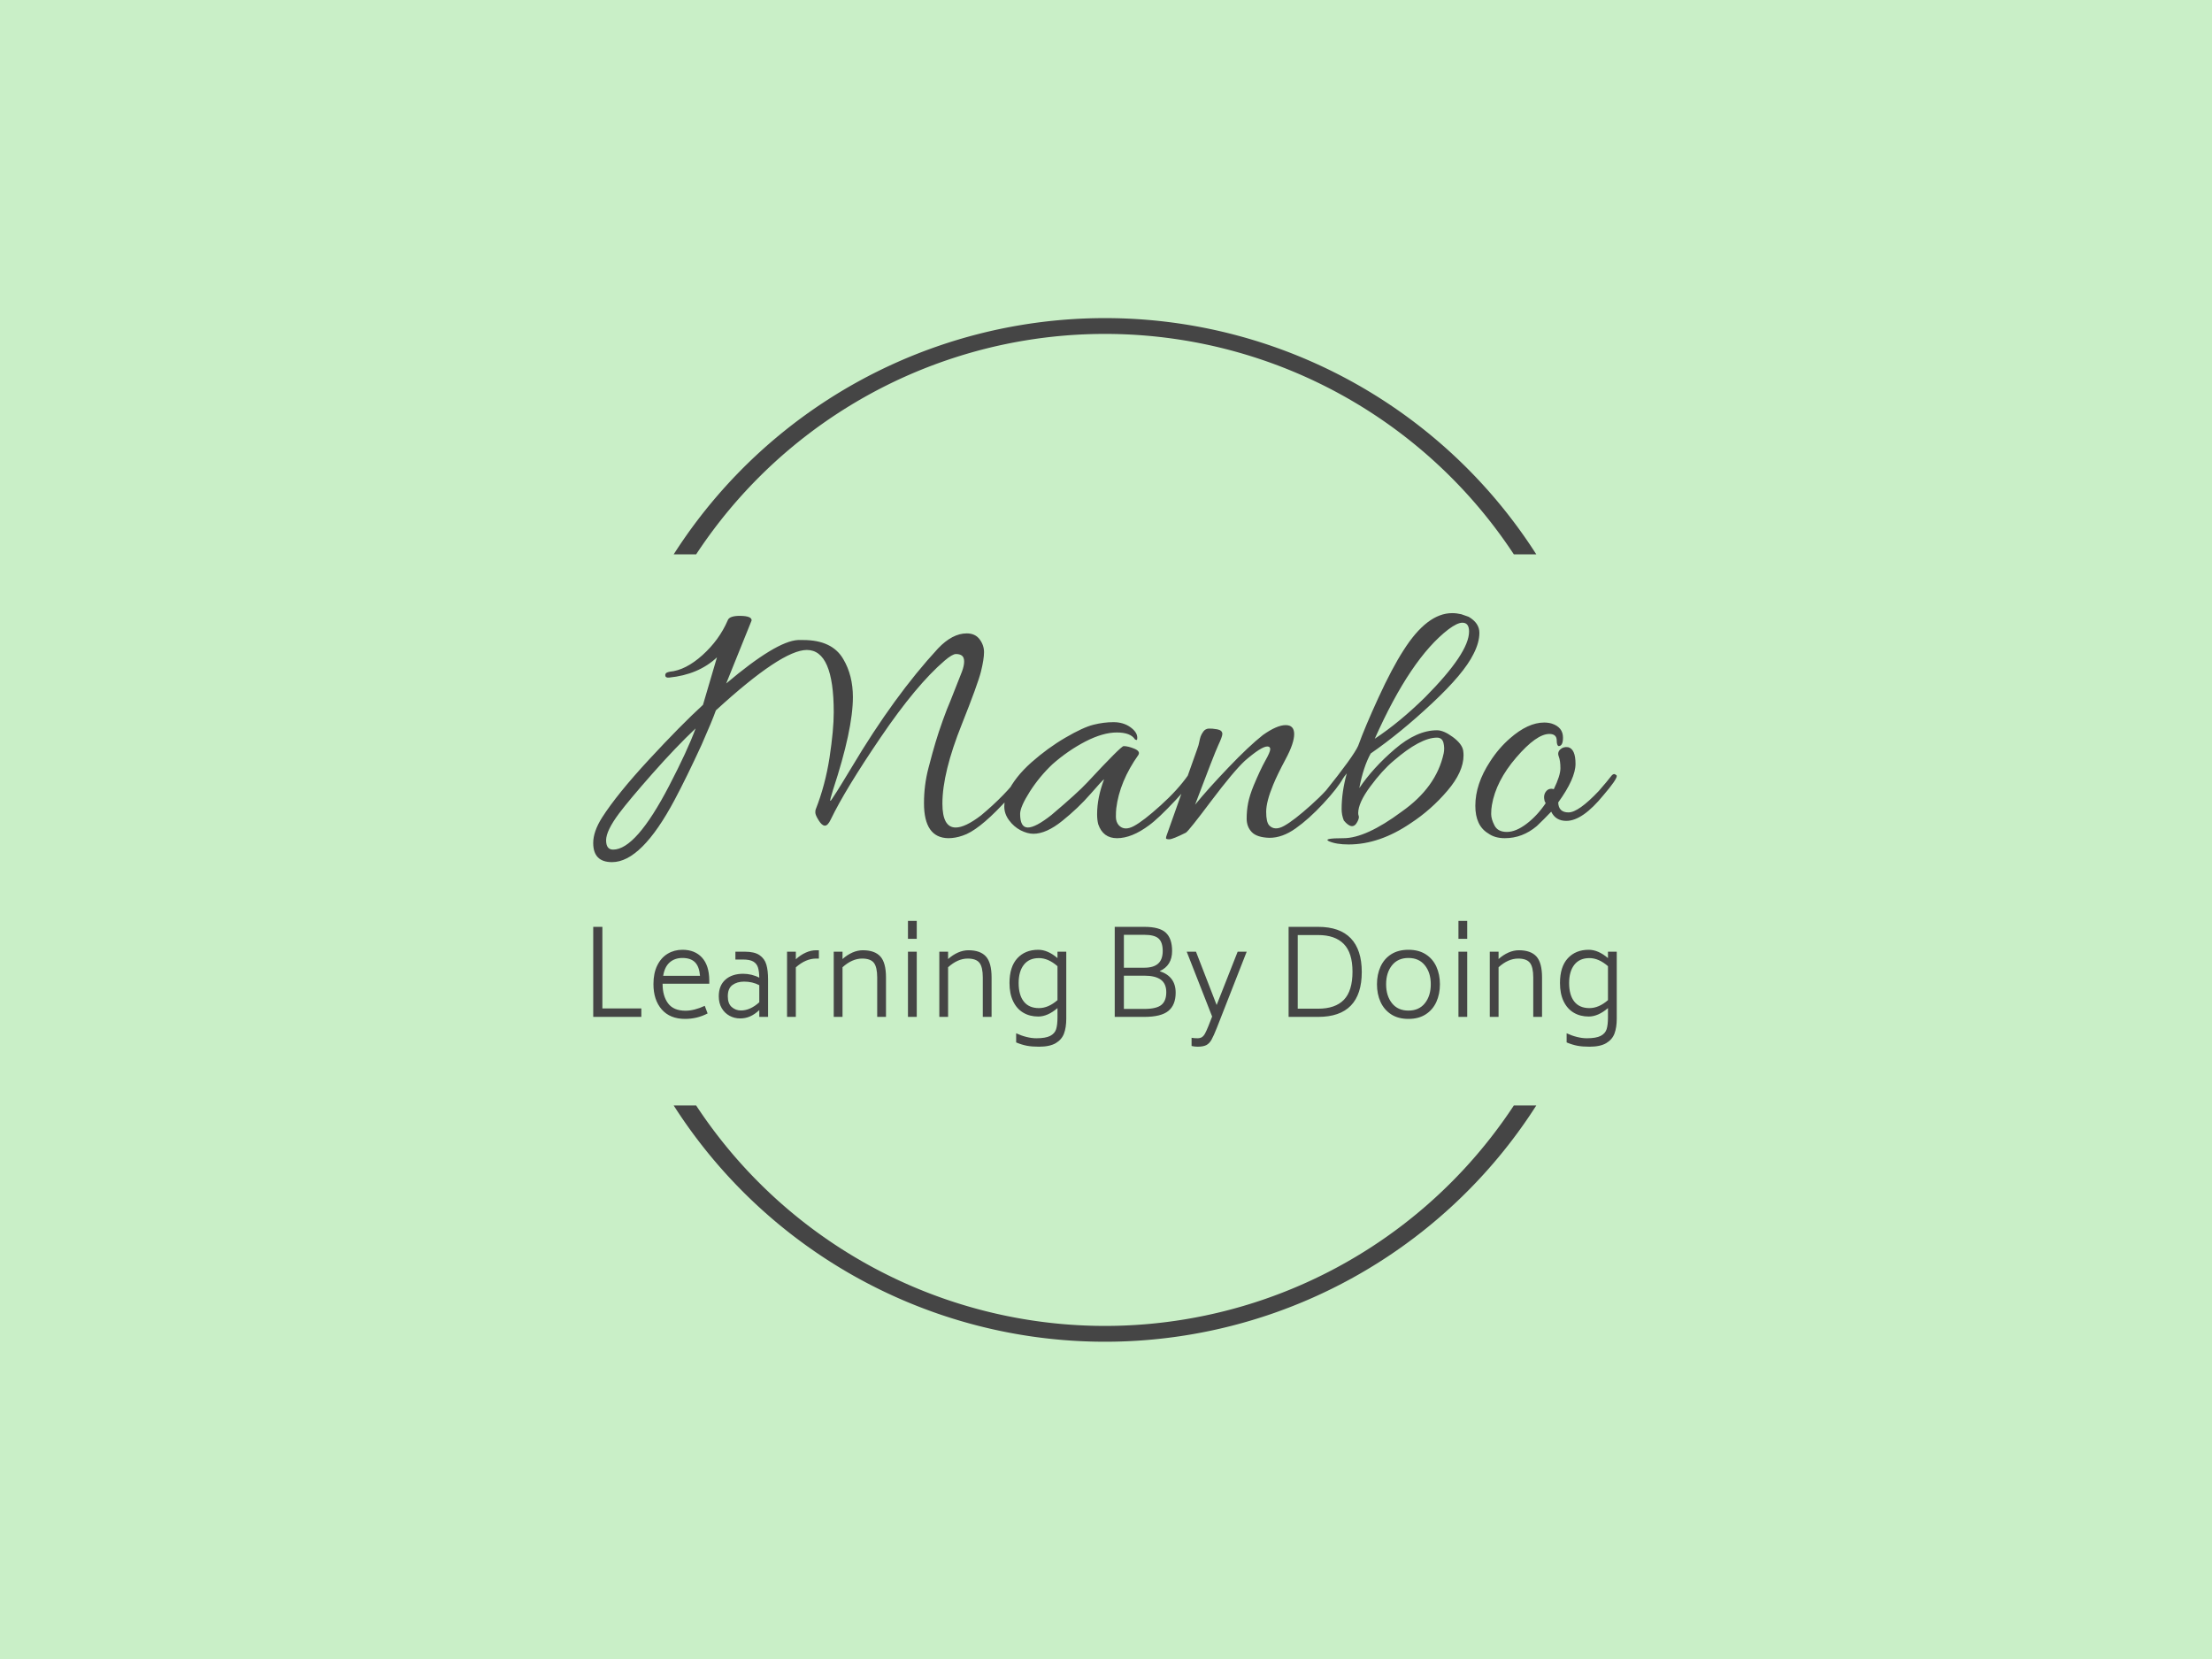 <svg xmlns="http://www.w3.org/2000/svg" version="1.1" xmlns:xlink="http://www.w3.org/1999/xlink" xmlns:svgjs="http://svgjs.dev/svgjs" width="2000" height="1500" viewBox="0 0 2000 1500"><rect width="2000" height="1500" fill="#c9efc7"></rect><g transform="matrix(0.75,0,0,0.75,249.091,282.754)"><svg viewBox="0 0 396 247" data-background-color="#c9efc7" preserveAspectRatio="xMidYMid meet" height="1247" width="2000" xmlns="http://www.w3.org/2000/svg" xmlns:xlink="http://www.w3.org/1999/xlink"><g id="tight-bounds" transform="matrix(1,0,0,1,0.24,-0.1)"><svg viewBox="0 0 395.52 247.2" height="247.2" width="395.52"><g><svg></svg></g><g><svg viewBox="0 0 395.52 247.2" height="247.2" width="395.52"><g transform="matrix(1,0,0,1,75.544,71.834)"><svg viewBox="0 0 244.431 103.532" height="103.532" width="244.431"><g><svg viewBox="0 0 244.431 103.532" height="103.532" width="244.431"><g><svg viewBox="0 0 244.431 103.532" height="103.532" width="244.431"><g><svg viewBox="0 0 244.431 103.532" height="103.532" width="244.431"><g><svg viewBox="0 0 244.431 103.532" height="103.532" width="244.431"><g><svg viewBox="0 0 244.431 59.459" height="59.459" width="244.431"><g transform="matrix(1,0,0,1,0,0)"><svg width="244.431" viewBox="-0.45 -29.4 138.94 33.8" height="59.459" data-palette-color="#454545"><path d="M10.6-4.05L10.6-4.05Q6.1 4.4 2.1 4.4L2.1 4.4Q-0.45 4.4-0.45 1.8L-0.45 1.8Q-0.45 0.25 0.75-1.65L0.75-1.65Q2.8-4.85 7.13-9.53 11.45-14.2 14.45-16.95L14.45-16.95 16.35-23.4Q13.85-21.05 9.85-20.65L9.85-20.65Q9.35-20.6 9.33-20.95 9.3-21.3 9.75-21.4L9.75-21.4 9.95-21.45Q12.1-21.65 14.38-23.7 16.65-25.75 17.8-28.4L17.8-28.4Q18-29.05 19.55-29.03 21.1-29 21.05-28.4L21.05-28.4 17.6-19.85Q24.4-25.6 27.35-25.75L27.35-25.75Q27.7-25.75 28.05-25.75L28.05-25.75Q32-25.75 33.5-23.15L33.5-23.15Q34.8-20.95 34.8-18L34.8-18Q34.8-13.6 32.1-5.4L32.1-5.4Q31.65-3.95 31.73-3.93 31.8-3.9 32-4.23 32.2-4.55 32.63-5.2 33.05-5.85 34.65-8.5L34.65-8.5Q40.4-18.15 46.35-24.6L46.35-24.6Q48.3-26.65 50.25-26.65L50.25-26.65Q51.4-26.65 52-25.85 52.6-25.05 52.6-24.1 52.6-23.15 52.18-21.45 51.75-19.75 49.6-14.35L49.6-14.35Q46.95-7.75 46.95-3.55L46.95-3.55Q46.95-0.3 48.75-0.3L48.75-0.3Q50.05-0.3 52.2-1.95L52.2-1.95Q55.5-4.7 57.5-7.4L57.5-7.4Q57.75-7.75 57.98-7.55 58.2-7.35 58.2-7.23 58.2-7.1 58.1-7L58.1-7Q57.15-5.5 55.1-3.4L55.1-3.4Q51.75 0.15 49.7 0.8L49.7 0.8Q48.7 1.15 47.75 1.15L47.75 1.15Q44.45 1.1 44.45-3.6L44.45-3.6Q44.45-6.05 45.05-8.35 45.65-10.65 46.03-11.9 46.4-13.15 47-14.83 47.6-16.5 48-17.4L48-17.4Q49.3-20.65 49.6-21.45 49.9-22.25 49.9-22.83 49.9-23.4 49.6-23.63 49.3-23.85 48.8-23.85 48.3-23.85 47.25-22.95L47.25-22.95Q43.4-19.65 38.58-12.55 33.75-5.45 31.8-1.4L31.8-1.4Q31.4-0.55 31-0.55 30.6-0.55 30.15-1.28 29.7-2 29.7-2.33 29.7-2.65 29.75-2.75L29.75-2.75Q31.05-6.05 31.63-9.8 32.2-13.55 32.2-15.95L32.2-15.95Q32.2-24.4 28.55-24.4L28.55-24.4Q25.15-24.4 16.2-16.2L16.2-16.2Q15.75-14.9 14.25-11.5L14.25-11.5Q12.2-7.05 10.6-4.05ZM2.25 2.7L2.25 2.7Q5.35 2.7 9.85-5.95L9.85-5.95Q12.35-10.75 13.45-13.75L13.45-13.75Q10.8-11.25 7.6-7.63 4.4-4 3.05-2.2L3.05-2.2Q1.3 0.15 1.3 1.43 1.3 2.7 2.25 2.7ZM59.3 0.55L59.3 0.55Q58.5 0.55 57.57 0.08 56.65-0.4 56-1.28 55.35-2.15 55.35-3.15 55.35-4.15 55.8-5.05L55.8-5.05Q56.8-7.15 59.02-9.13 61.25-11.1 63.65-12.5 66.05-13.9 67.45-14.25 68.85-14.6 70.17-14.6 71.5-14.6 72.45-13.93 73.4-13.25 73.4-12.5L73.4-12.5Q73.4-12.25 73.35-12.2 73.3-12.15 73.1-12.25L73.1-12.25Q72.5-13.2 70.62-13.2 68.75-13.2 66.37-11.98 64-10.75 61.9-8.9L61.9-8.9Q60.15-7.25 58.82-5.18 57.5-3.1 57.5-2.15L57.5-2.15Q57.5-0.3 58.55-0.3 59.6-0.3 61.75-2L61.75-2Q65.3-5 66.6-6.4L66.6-6.4Q71.2-11.35 71.55-11.35L71.55-11.35Q72.15-11.35 73-11 73.85-10.65 73.55-10.15L73.55-10.15Q71-6.55 70.55-2.9L70.55-2.9Q70.5-2.45 70.5-1.75 70.5-1.05 70.9-0.6L70.9-0.6Q71.65 0.2 72.95-0.5 74.25-1.2 76.57-3.3 78.9-5.4 80.3-7.4L80.3-7.4Q80.5-7.65 80.75-7.53 81-7.4 81-7.3L81-7.3Q81-6.55 78.62-4.03 76.25-1.5 75-0.6L75-0.6Q72.65 1.15 70.65 1.15L70.65 1.15Q68.75 1.15 68.1-0.75L68.1-0.75Q67.95-1.35 67.95-2.1L67.95-2.1Q67.95-4.35 68.9-6.85L68.9-6.85Q68.7-6.75 67.05-4.85 65.4-2.95 63.22-1.2 61.05 0.55 59.3 0.55ZM93.55-14.2L93.55-14.2Q94.7-14.2 94.7-12.98 94.7-11.75 93.55-9.6 92.4-7.45 91.85-6.1L91.85-6.1Q90.9-3.8 90.9-2.43 90.9-1.05 91.3-0.6L91.3-0.6Q92.05 0.2 93.35-0.53 94.65-1.25 96.97-3.33 99.3-5.4 100.7-7.4L100.7-7.4Q100.9-7.65 101.17-7.53 101.45-7.4 101.45-7.28 101.45-7.15 101.35-7L101.35-7Q100.6-5.65 98.65-3.55 96.7-1.45 94.9-0.18 93.1 1.1 91.35 1.1L91.35 1.1Q89.65 1.05 88.95 0.33 88.25-0.4 88.25-1.5 88.25-2.6 88.45-3.63 88.65-4.65 89.2-6L89.2-6Q90.1-8.15 90.77-9.35 91.45-10.55 91.45-10.93 91.45-11.3 91.05-11.3L91.05-11.3Q90.25-11.3 88-9.35L88-9.35Q86.45-7.9 83.42-3.88 80.4 0.15 80 0.4L80 0.4Q78.2 1.3 77.75 1.3 77.3 1.3 77.3 1.15 77.3 1 77.4 0.73 77.5 0.45 78.37-2 79.25-4.45 80.27-7.38 81.3-10.3 81.52-10.9 81.75-11.5 81.82-11.93 81.9-12.35 82-12.65 82.1-12.95 82.37-13.33 82.65-13.7 83.1-13.73 83.55-13.75 84.25-13.63 84.95-13.5 84.95-13L84.95-13Q84.95-12.65 84.4-11.48 83.85-10.3 81.25-3.4L81.25-3.4Q83.05-5.6 85.8-8.47 88.55-11.35 90.45-12.85L90.45-12.85Q92.35-14.2 93.55-14.2ZM114.09-13.5L114.09-13.5Q114.99-13.5 116.24-12.58 117.49-11.65 117.64-10.75L117.64-10.75Q117.69-10.4 117.69-10.1L117.69-10.1Q117.69-7.85 115.49-5.28 113.29-2.7 110.54-0.9L110.54-0.9Q106.29 2 102.09 2L102.09 2Q100.39 2 99.39 1.55L99.39 1.55Q98.59 1.15 101.39 1.15L101.39 1.15Q104.44 1.15 109.29-2.45L109.29-2.45Q113.99-5.75 114.99-10.35L114.99-10.35Q115.14-11.05 114.97-11.78 114.79-12.5 114.09-12.5L114.09-12.5Q111.84-12.5 108.19-9.35L108.19-9.35Q106.64-8.05 105.02-5.85 103.39-3.65 103.39-2.25L103.39-2.25Q103.39-2.05 103.47-1.83 103.54-1.6 103.29-1.1L103.29-1.1Q102.64 0.2 101.44-1.25L101.44-1.25Q101.14-2 101.14-2.8L101.14-2.8Q101.14-5.1 101.84-7.65L101.84-7.65Q101.64-7.45 100.97-6.43 100.29-5.4 99.39-4.4L99.39-4.4Q98.94-3.9 98.69-4.4L98.69-4.4Q98.64-4.5 98.64-4.67 98.64-4.85 98.84-5.1L98.84-5.1Q102.74-9.95 103.39-11.4L103.39-11.4Q104.29-13.9 106.14-17.93 107.99-21.95 109.54-24.35L109.54-24.35Q112.74-29.4 116.14-29.4L116.14-29.4Q116.74-29.4 117.39-29.25L117.39-29.25 118.39-28.9Q119.84-28.05 119.84-26.73 119.84-25.4 119.04-23.85L119.04-23.85Q117.74-21.2 113.44-17.18 109.14-13.15 105.09-10.35L105.09-10.35Q104.09-8.55 103.54-5.65L103.54-5.65Q105.39-8.4 108.37-10.95 111.34-13.5 114.09-13.5ZM112.49-18L112.49-18Q118.44-24 118.44-26.9L118.44-26.9Q118.44-28.1 117.54-28.1L117.54-28.1Q116.84-28.1 115.64-27.2L115.64-27.2Q110.49-23.25 105.64-12.35L105.64-12.35Q109.04-14.6 112.49-18ZM129.94-5.5L129.94-5.5Q130.84-7.35 130.84-8.35 130.84-9.35 130.62-9.93 130.39-10.5 130.82-10.9 131.24-11.3 131.89-11.2L131.89-11.2Q132.89-10.95 132.89-8.95 132.89-6.95 130.54-3.7L130.54-3.7Q130.59-2.35 131.94-2.35 133.29-2.35 136.04-5.25L136.04-5.25Q137.34-6.75 137.67-7.2 137.99-7.65 138.24-7.53 138.49-7.4 138.49-7.3L138.49-7.3Q138.49-6.8 136.69-4.7L136.69-4.7Q133.84-1.2 131.64-1.2L131.64-1.2Q130.19-1.2 129.59-2.45L129.59-2.45Q128.59-1.4 127.64-0.5L127.64-0.5Q125.69 1.15 123.29 1.15L123.29 1.15Q121.94 1.15 121.04 0.5L121.04 0.5Q119.29-0.55 119.29-3.25L119.29-3.25Q119.29-6.2 121.29-9.25L121.29-9.25Q122.44-11.05 123.99-12.4L123.99-12.4Q126.44-14.55 128.64-14.55L128.64-14.55Q129.19-14.55 129.69-14.4L129.69-14.4Q131.19-13.9 131.19-12.5L131.19-12.5Q131.19-11.35 130.59-11.35L130.59-11.35Q130.34-11.45 130.34-12.1L130.34-12.1Q130.34-13 129.34-13L129.34-13Q127.59-13 124.84-9.8 122.09-6.6 121.54-3.35L121.54-3.35Q121.44-2.8 121.44-2.13 121.44-1.45 121.89-0.58 122.34 0.3 123.57 0.3 124.79 0.3 126.24-0.8 127.69-1.9 128.84-3.6L128.84-3.6 128.69-3.9Q128.49-4.7 128.89-5.2 129.29-5.7 129.94-5.5Z" opacity="1" transform="matrix(1,0,0,1,0,0)" fill="#454545" class="undefined-text-0" data-fill-palette-color="primary" id="text-0"></path></svg></g></svg></g><g transform="matrix(1,0,0,1,0,73.495)"><svg viewBox="0 0 244.431 30.036" height="30.036" width="244.431"><g transform="matrix(1,0,0,1,0,0)"><svg width="244.431" viewBox="5.65 -40.4 430.86 52.95" height="30.036" data-palette-color="#454545"><path d="M9.5-3.55L25.9-3.55 25.9 0 5.65 0 5.65-37.9 9.5-37.9 9.5-3.55ZM34.85-13.95L34.85-13.85Q34.85-8.8 37.15-5.7 39.45-2.6 44.5-2.6L44.5-2.6Q48.15-2.6 52.6-4.65L52.6-4.65 53.8-1.45Q49.4 0.85 44.3 0.85L44.3 0.85Q37.95 0.85 34.47-3.15 31-7.15 31-13.8L31-13.8Q31-18.4 32.6-21.65 34.2-24.9 36.97-26.58 39.75-28.25 43.2-28.25L43.2-28.25Q48.45-28.25 51.45-24.95 54.45-21.65 54.5-15.4L54.5-15.4 54.5-13.95 34.85-13.95ZM43.2-24.8Q39.95-24.8 37.82-22.93 35.7-21.05 35.1-17.3L35.1-17.3 50.6-17.3Q50.3-21.15 48.5-22.98 46.7-24.8 43.2-24.8L43.2-24.8ZM69.45-27.45Q73.55-27.45 75.67-25.98 77.8-24.5 78.52-22.03 79.25-19.55 79.25-15.8L79.25-15.8 79.25 0 75.55 0 75.55-2.85Q73.55-1 71.62-0.18 69.7 0.65 67.5 0.65L67.5 0.65Q65.05 0.65 63-0.48 60.95-1.6 59.72-3.7 58.5-5.8 58.5-8.7L58.5-8.7Q58.5-13.2 61.3-15.68 64.09-18.15 68.8-18.15L68.8-18.15Q70.5-18.15 72.27-17.73 74.05-17.3 75.55-16.5L75.55-16.5Q75.5-19.2 75-20.8 74.5-22.4 73.05-23.28 71.59-24.15 68.7-24.15L68.7-24.15 65.5-24.15 65.5-27.45 69.45-27.45ZM67.8-2.7Q71.75-2.7 75.55-6.15L75.55-6.15 75.55-13.35Q72.7-14.85 69.15-14.85L69.15-14.85Q66.25-14.85 64.27-13.43 62.3-12 62.3-8.7L62.3-8.7Q62.3-5.55 63.97-4.13 65.64-2.7 67.8-2.7L67.8-2.7ZM99.49-28.05L100.64-28.05 100.64-24.55 99.49-24.55Q95.09-24.55 90.94-20.85L90.94-20.85 90.94 0 87.24 0 87.24-27.45 90.94-27.45 90.94-24.25Q92.89-26.05 95.09-27.05 97.29-28.05 99.49-28.05L99.49-28.05ZM119.14-28.05Q124.14-28.05 126.52-25.43 128.89-22.8 128.89-16.6L128.89-16.6 128.89 0 125.19 0 125.19-16.6Q125.19-20.95 123.79-22.75 122.39-24.55 118.84-24.55L118.84-24.55Q114.64-24.55 110.59-20.9L110.59-20.9 110.59 0 106.89 0 106.89-27.45 110.59-27.45 110.59-24.35Q112.54-26.1 114.74-27.08 116.94-28.05 119.14-28.05L119.14-28.05ZM138.14-32.85L138.14-40.4 141.84-40.4 141.84-32.85 138.14-32.85ZM138.14 0L138.14-27.45 141.84-27.45 141.84 0 138.14 0ZM163.59-28.05Q168.59-28.05 170.96-25.43 173.34-22.8 173.34-16.6L173.34-16.6 173.34 0 169.64 0 169.64-16.6Q169.64-20.95 168.24-22.75 166.84-24.55 163.28-24.55L163.28-24.55Q159.09-24.55 155.03-20.9L155.03-20.9 155.03 0 151.34 0 151.34-27.45 155.03-27.45 155.03-24.35Q156.99-26.1 159.19-27.08 161.39-28.05 163.59-28.05L163.59-28.05ZM201.08-27.45L204.78-27.45 204.78 0.75Q204.78 4.45 203.83 7 202.88 9.55 200.36 11.05 197.83 12.55 193.28 12.55L193.28 12.55Q190.33 12.55 188.21 12.15 186.08 11.75 183.68 10.75L183.68 10.75 183.68 6.9Q185.83 7.9 188.03 8.45 190.23 9 192.18 9L192.18 9Q196.08 9 198.01 8 199.93 7 200.51 5.18 201.08 3.35 201.08 0.25L201.08 0.25 201.08-3.7Q196.93-0.15 192.98-0.15L192.98-0.15Q189.38-0.15 186.66-1.78 183.93-3.4 182.41-6.58 180.88-9.75 180.88-14.25L180.88-14.25Q180.88-21.1 184.18-24.68 187.48-28.25 192.98-28.25L192.98-28.25Q196.98-28.25 201.08-24.75L201.08-24.75 201.08-27.45ZM193.28-3.7Q197.23-3.7 201.08-7.05L201.08-7.05 201.08-21.35Q197.18-24.75 193.28-24.75L193.28-24.75Q189.13-24.75 186.93-21.95 184.73-19.15 184.73-14.25L184.73-14.25Q184.73-9.2 186.91-6.45 189.08-3.7 193.28-3.7L193.28-3.7ZM244.08-19.25Q250.83-17.05 250.83-10.2L250.83-10.2Q250.83-5.05 247.78-2.53 244.73 0 237.63 0L237.63 0 225.18 0 225.18-37.9 237.63-37.9Q244.08-37.9 246.7-35.43 249.33-32.95 249.33-27.75L249.33-27.75Q249.33-21.6 244.08-19.25L244.08-19.25ZM229.03-34.55L229.03-20.7 237.63-20.7Q241.53-20.7 243.45-22.43 245.38-24.15 245.38-27.75L245.38-27.75Q245.38-31.4 243.65-32.98 241.93-34.55 237.63-34.55L237.63-34.55 229.03-34.55ZM246.88-10.4Q246.88-14 244.55-15.68 242.23-17.35 237.63-17.35L237.63-17.35 229.03-17.35 229.03-3.35 237.63-3.35Q242.73-3.35 244.8-5.03 246.88-6.7 246.88-10.4L246.88-10.4ZM276.93-27.45L280.73-27.45 268.23 4.45Q266.83 8 265.93 9.6 265.03 11.2 263.73 11.88 262.43 12.55 260.03 12.55L260.03 12.55Q258.78 12.55 257.53 12.25L257.53 12.25 257.53 8.8Q258.58 9 259.98 9L259.98 9Q261.13 9 261.85 8.55 262.58 8.1 263.18 7.03 263.78 5.95 264.68 3.7L264.68 3.7 266.18-0.15 255.48-27.45 259.38-27.45 268.08-5 276.93-27.45ZM310.82-37.9Q319.92-37.9 324.55-33.08 329.17-28.25 329.17-18.9L329.17-18.9Q329.17-9.5 324.57-4.75 319.97 0 310.82 0L310.82 0 298.37 0 298.37-37.9 310.82-37.9ZM310.82-3.45Q318.02-3.45 321.65-7.2 325.27-10.95 325.27-19.05L325.27-19.05Q325.27-26.95 321.6-30.7 317.92-34.45 310.82-34.45L310.82-34.45 302.22-34.45 302.22-3.45 310.82-3.45ZM348.82 0.85Q344.52 0.85 341.54-1.07 338.57-3 337.07-6.3 335.57-9.6 335.57-13.75L335.57-13.75Q335.57-17.85 337.07-21.15 338.57-24.45 341.54-26.35 344.52-28.25 348.82-28.25L348.82-28.25Q353.12-28.25 356.09-26.35 359.07-24.45 360.57-21.15 362.07-17.85 362.07-13.75L362.07-13.75Q362.07-9.6 360.57-6.3 359.07-3 356.09-1.07 353.12 0.85 348.82 0.85L348.82 0.85ZM348.82-2.65Q353.27-2.65 355.74-5.75 358.22-8.85 358.22-13.75L358.22-13.75Q358.22-18.6 355.74-21.7 353.27-24.8 348.82-24.8L348.82-24.8Q344.37-24.8 341.89-21.7 339.42-18.6 339.42-13.75L339.42-13.75Q339.42-8.85 341.89-5.75 344.37-2.65 348.82-2.65L348.82-2.65ZM369.87-32.85L369.87-40.4 373.56-40.4 373.56-32.85 369.87-32.85ZM369.87 0L369.87-27.45 373.56-27.45 373.56 0 369.87 0ZM395.31-28.05Q400.31-28.05 402.69-25.43 405.06-22.8 405.06-16.6L405.06-16.6 405.06 0 401.36 0 401.36-16.6Q401.36-20.95 399.96-22.75 398.56-24.55 395.01-24.55L395.01-24.55Q390.81-24.55 386.76-20.9L386.76-20.9 386.76 0 383.06 0 383.06-27.45 386.76-27.45 386.76-24.35Q388.71-26.1 390.91-27.08 393.11-28.05 395.31-28.05L395.31-28.05ZM432.81-27.45L436.51-27.45 436.51 0.75Q436.51 4.45 435.56 7 434.61 9.55 432.08 11.05 429.56 12.55 425.01 12.55L425.01 12.55Q422.06 12.55 419.94 12.15 417.81 11.75 415.41 10.75L415.41 10.75 415.41 6.9Q417.56 7.9 419.76 8.45 421.96 9 423.91 9L423.91 9Q427.81 9 429.74 8 431.66 7 432.24 5.18 432.81 3.35 432.81 0.25L432.81 0.25 432.81-3.7Q428.66-0.15 424.71-0.15L424.71-0.15Q421.11-0.15 418.38-1.78 415.66-3.4 414.13-6.58 412.61-9.75 412.61-14.25L412.61-14.25Q412.61-21.1 415.91-24.68 419.21-28.25 424.71-28.25L424.71-28.25Q428.71-28.25 432.81-24.75L432.81-24.75 432.81-27.45ZM425.01-3.7Q428.96-3.7 432.81-7.05L432.81-7.05 432.81-21.35Q428.91-24.75 425.01-24.75L425.01-24.75Q420.86-24.75 418.66-21.95 416.46-19.15 416.46-14.25L416.46-14.25Q416.46-9.2 418.63-6.45 420.81-3.7 425.01-3.7L425.01-3.7Z" opacity="1" transform="matrix(1,0,0,1,0,0)" fill="#454545" class="undefined-text-1" data-fill-palette-color="secondary" id="text-1"></path></svg></g></svg></g></svg></g></svg></g><g></g></svg></g></svg></g></svg></g><g><path d="M94.771 57.797A122.216 122.216 0 0 1 300.749 57.797L295.387 57.797A116.854 116.854 0 0 0 100.133 57.797L94.771 57.797M94.771 189.403A122.216 122.216 0 0 0 300.749 189.403L295.387 189.403A116.854 116.854 0 0 1 100.133 189.403L94.771 189.403" fill="#454545" stroke="transparent" data-fill-palette-color="tertiary"></path></g></svg></g><defs></defs></svg><rect width="395.52" height="247.2" fill="none" stroke="none" visibility="hidden"></rect></g></svg></g></svg>